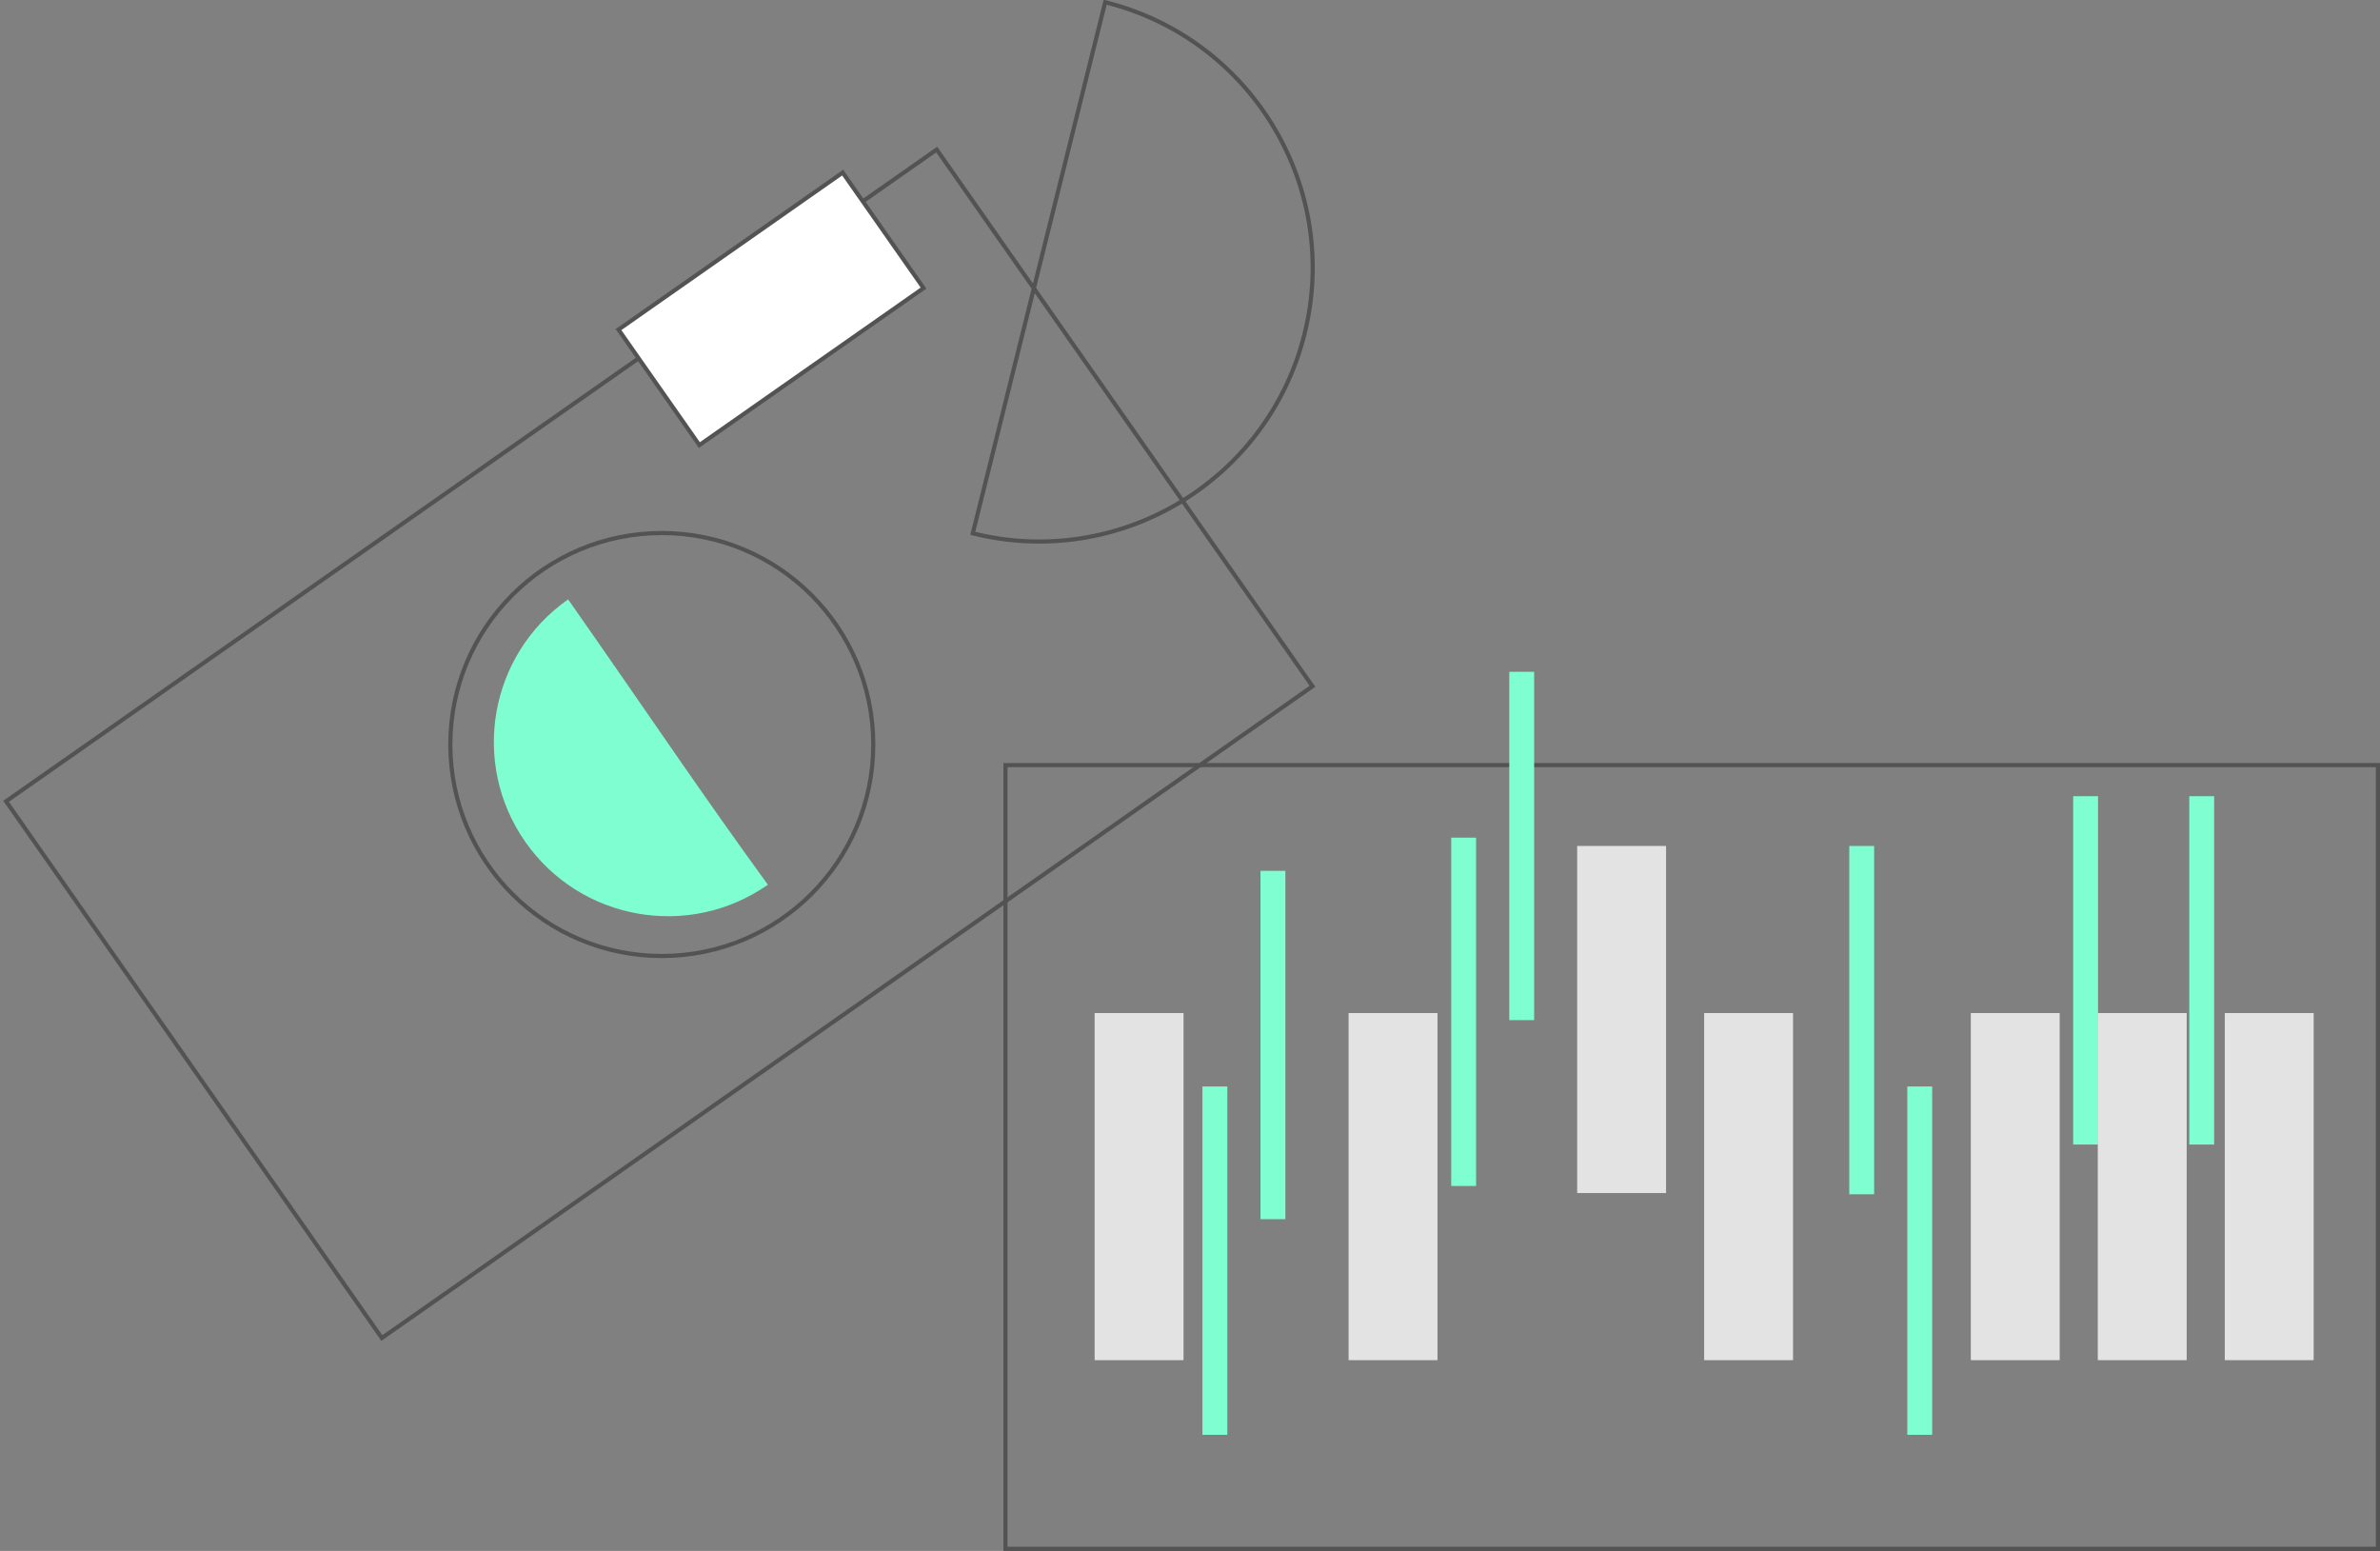 <?xml version="1.0" encoding="UTF-8"?>
<svg width="287px" height="187px" viewBox="0 0 287 187" version="1.1" xmlns="http://www.w3.org/2000/svg" xmlns:xlink="http://www.w3.org/1999/xlink">
    <rect x="0" y="0" width="287" height="187" fill="#808080" stroke="none"/>
    <!-- Generator: Sketch 53.1 (72631) - https://sketchapp.com -->
    <title>Artboard Copy</title>
    <desc>Created with Sketch.</desc>
    <g id="Artboard-Copy" stroke="none" stroke-width="1" fill="none" fill-rule="evenodd">
        <g id="Group-2">
            <polygon id="Line-3-Copy" stroke="#535353" stroke-width="0.5" stroke-linecap="square" transform="translate(79.5, 89.682) rotate(-125) translate(-79.5, -89.682) " points="119 158.182 40 158.182 40 21.182 119 21.182"></polygon>
            <polygon id="Line-3-Copy-2" stroke="#535353" stroke-width="0.5" fill="#FFFFFF" stroke-linecap="square" transform="translate(92.976, 37.238) rotate(-125) translate(-92.976, -37.238) " points="101.476 53.738 84.476 53.738 84.476 20.738 101.476 20.738"></polygon>
            <path d="M82.452,116.494 C82.2,102.494 82.452,92.2 82.452,74.494 C70.854,74.494 61.452,83.896 61.452,95.494 C61.452,107.092 70.854,116.494 82.452,116.494 Z" id="Oval-Copy" fill="#7EFED1" transform="translate(71.952, 95.494) rotate(-35) translate(-71.952, -95.494) "></path>
            <path d="M124.799,69.28 C143.024,69.28 157.799,54.506 157.799,36.28 C157.799,18.055 143.024,3.28 124.799,3.28 C124.799,18.055 124.799,46.091 124.799,69.28 Z" id="Oval-Copy-20" stroke="#535353" stroke-width="0.5" transform="translate(141.299, 36.28) rotate(14) translate(-141.299, -36.28) "></path>
            <circle id="Oval" stroke="#535353" stroke-width="0.5" cx="79.805" cy="89.769" r="25.5"></circle>
        </g>
        <g id="Group-3" transform="translate(121, 81)">
            <rect id="Rectangle" stroke="#535353" stroke-width="0.5" x="0.25" y="11.25" width="165.5" height="94.5"></rect>
            <rect id="Rectangle" fill="#7EFED1" x="24" y="50" width="3" height="42"></rect>
            <rect id="Rectangle-Copy" fill="#7EFED1" x="31" y="24" width="3" height="42"></rect>
            <rect id="Rectangle-Copy-2" fill="#7EFED1" x="102" y="21" width="3" height="42"></rect>
            <rect id="Rectangle-Copy-13" fill="#7EFED1" x="129" y="15" width="3" height="42"></rect>
            <rect id="Rectangle-Copy-14" fill="#7EFED1" x="143" y="15" width="3" height="42"></rect>
            <rect id="Rectangle-Copy-3" fill="#7EFED1" x="109" y="50" width="3" height="42"></rect>
            <rect id="Rectangle-Copy-4" fill="#7EFED1" x="54" y="20" width="3" height="42"></rect>
            <rect id="Rectangle-Copy-5" fill="#7EFED1" x="61" y="0" width="3" height="42"></rect>
            <g id="Group" transform="translate(11, 21)" fill="#E3E3E3">
                <rect id="Rectangle-Copy-6" x="58.188" y="0" width="10.719" height="41.85"></rect>
                <rect id="Rectangle-Copy-7" x="0" y="20.15" width="10.719" height="41.85"></rect>
                <rect id="Rectangle-Copy-8" x="30.625" y="20.15" width="10.719" height="41.85"></rect>
                <rect id="Rectangle-Copy-9" x="73.5" y="20.15" width="10.719" height="41.85"></rect>
                <rect id="Rectangle-Copy-10" x="105.656" y="20.15" width="10.719" height="41.85"></rect>
                <rect id="Rectangle-Copy-11" x="120.969" y="20.15" width="10.719" height="41.85"></rect>
                <rect id="Rectangle-Copy-12" x="136.281" y="20.15" width="10.719" height="41.85"></rect>
            </g>
        </g>
    </g>
</svg>